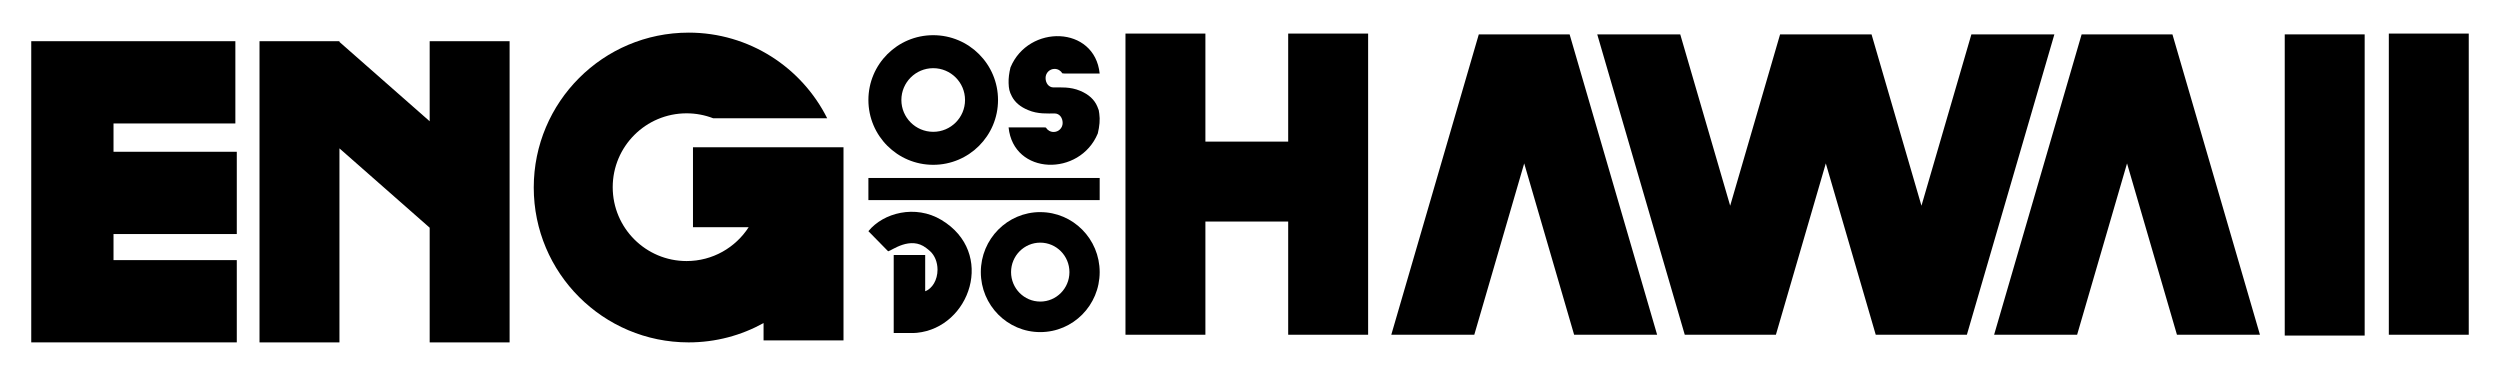 <!--
  SVG Music Logos
  Eminence - Gessinger, Licks & Maltz v0.1.0
  https://github.com/tiagoporto/svg-music-logos
  Copyright (c) 2016-2018 Tiago Porto (http://tiagoporto.com)
-->
<svg xmlns="http://www.w3.org/2000/svg" viewBox="0 86 200 30">
  <polygon points="18.943 106.809 9.081 106.809 9.081 104.723 18.943 104.723 18.943 98.142 9.081 98.142 9.081 95.877 18.829 95.877 18.829 89.296 2.5 89.296 2.5 113.39 2.614 113.39 18.943 113.39"/>
  <polygon points="20.761 89.296 20.761 113.39 27.156 113.39 27.156 97.87 34.374 104.217 34.374 113.39 40.768 113.39 40.768 89.296 34.374 89.296 34.374 95.702 27.156 89.355 27.156 89.296 27.089 89.296"/>
  <path d="M55.09 88.61c4.852 0 9.052 2.79 11.085 6.852h-9.118c-.66-.255-1.38-.396-2.13-.396-3.264 0-5.91 2.646-5.91 5.91 0 3.263 2.646 5.908 5.91 5.908 2.084 0 3.916-1.08 4.968-2.71h-4.457V97.78H67.48v15.45h-6.395v-1.385c-1.777.984-3.82 1.546-5.995 1.546-6.843 0-12.39-5.546-12.39-12.39 0-6.842 5.547-12.39 12.39-12.39z"/>
  <polygon points="118.303 88.751 111.303 112.779 117.943 112.779 121.936 99.072 125.93 112.779 132.57 112.779 125.569 88.751"/>
  <polygon points="90.038 88.686 90.038 112.779 96.432 112.779 96.432 103.723 103.055 103.723 103.055 112.779 109.45 112.779 109.45 88.686 103.055 88.686 103.055 97.329 96.432 97.329 96.432 88.686"/>
  <polygon points="142.047 112.779 142.072 112.779 146.065 99.072 150.059 112.779 150.084 112.779 157.35 112.779 164.35 88.751 157.711 88.751 153.717 102.458 149.723 88.751 149.698 88.751 142.432 88.751 142.407 88.751 138.414 102.458 134.42 88.751 127.78 88.751 134.781 112.779"/>
  <polygon points="166.53 88.751 159.529 112.779 166.169 112.779 170.163 99.072 174.156 112.779 180.796 112.779 173.795 88.751"/>
  <polygon points="182.779 88.751 182.779 112.845 189.173 112.845 189.173 88.751"/>
  <polygon points="191.106 88.686 191.106 112.779 197.5 112.779 197.5 88.686"/>
  <path d="M74.657 88.815c-2.865 0-5.185 2.322-5.185 5.185s2.32 5.185 5.185 5.185c2.863 0 5.185-2.32 5.185-5.185 0-2.863-2.32-5.185-5.185-5.185zm0 7.73c-1.406 0-2.547-1.14-2.547-2.545s1.14-2.546 2.547-2.546c1.406 0 2.546 1.14 2.546 2.546s-1.14 2.546-2.546 2.546z"/>
  <path d="M85.148 91.885h2.826c-.396-3.848-5.697-3.957-7.136-.49-.11.447-.163.867-.15 1.254.016.443.058.675.265 1.067.242.46.66.83 1.296 1.09.776.336 1.594.27 2.12.27.398.003.643.35.643.762 0 .4-.323.72-.722.72-.264 0-.495-.142-.62-.354-.053-.004-.105-.008-.158-.014h-2.826c.396 3.848 5.697 3.957 7.136.49.14-.578.19-1.112.12-1.587-.046-.31-.014-.237-.16-.58-.226-.53-.664-.956-1.37-1.248-.778-.335-1.596-.268-2.123-.27-.398 0-.643-.35-.643-.76 0-.4.323-.723.722-.723.264 0 .495.143.62.355l.157.014z"/>
  <path d="M69.472 104.494l1.58 1.61c.263-.04 1.777-1.26 3.05-.26.102.08.23.174.32.265.35.323.58.86.58 1.467 0 .82-.417 1.512-.987 1.726V106.4h-2.518v6.242h1.358c.195.002.37-.006.492-.017 4.264-.415 6.335-6.414 1.96-9.033-2.078-1.242-4.64-.57-5.835.902z"/>
  <path d="M83.22 102.97v-.002c-2.626 0-4.754 2.15-4.754 4.8s2.128 4.8 4.754 4.8c2.626 0 4.754-2.15 4.754-4.8s-2.128-4.798-4.754-4.798zm0 7.155c-1.29 0-2.335-1.055-2.335-2.357s1.045-2.357 2.335-2.357 2.335 1.056 2.335 2.358-1.045 2.357-2.335 2.357z"/>
  <polygon points="69.472 100.238 87.974 100.238 87.974 102.008 69.472 102.008"/>
</svg>
